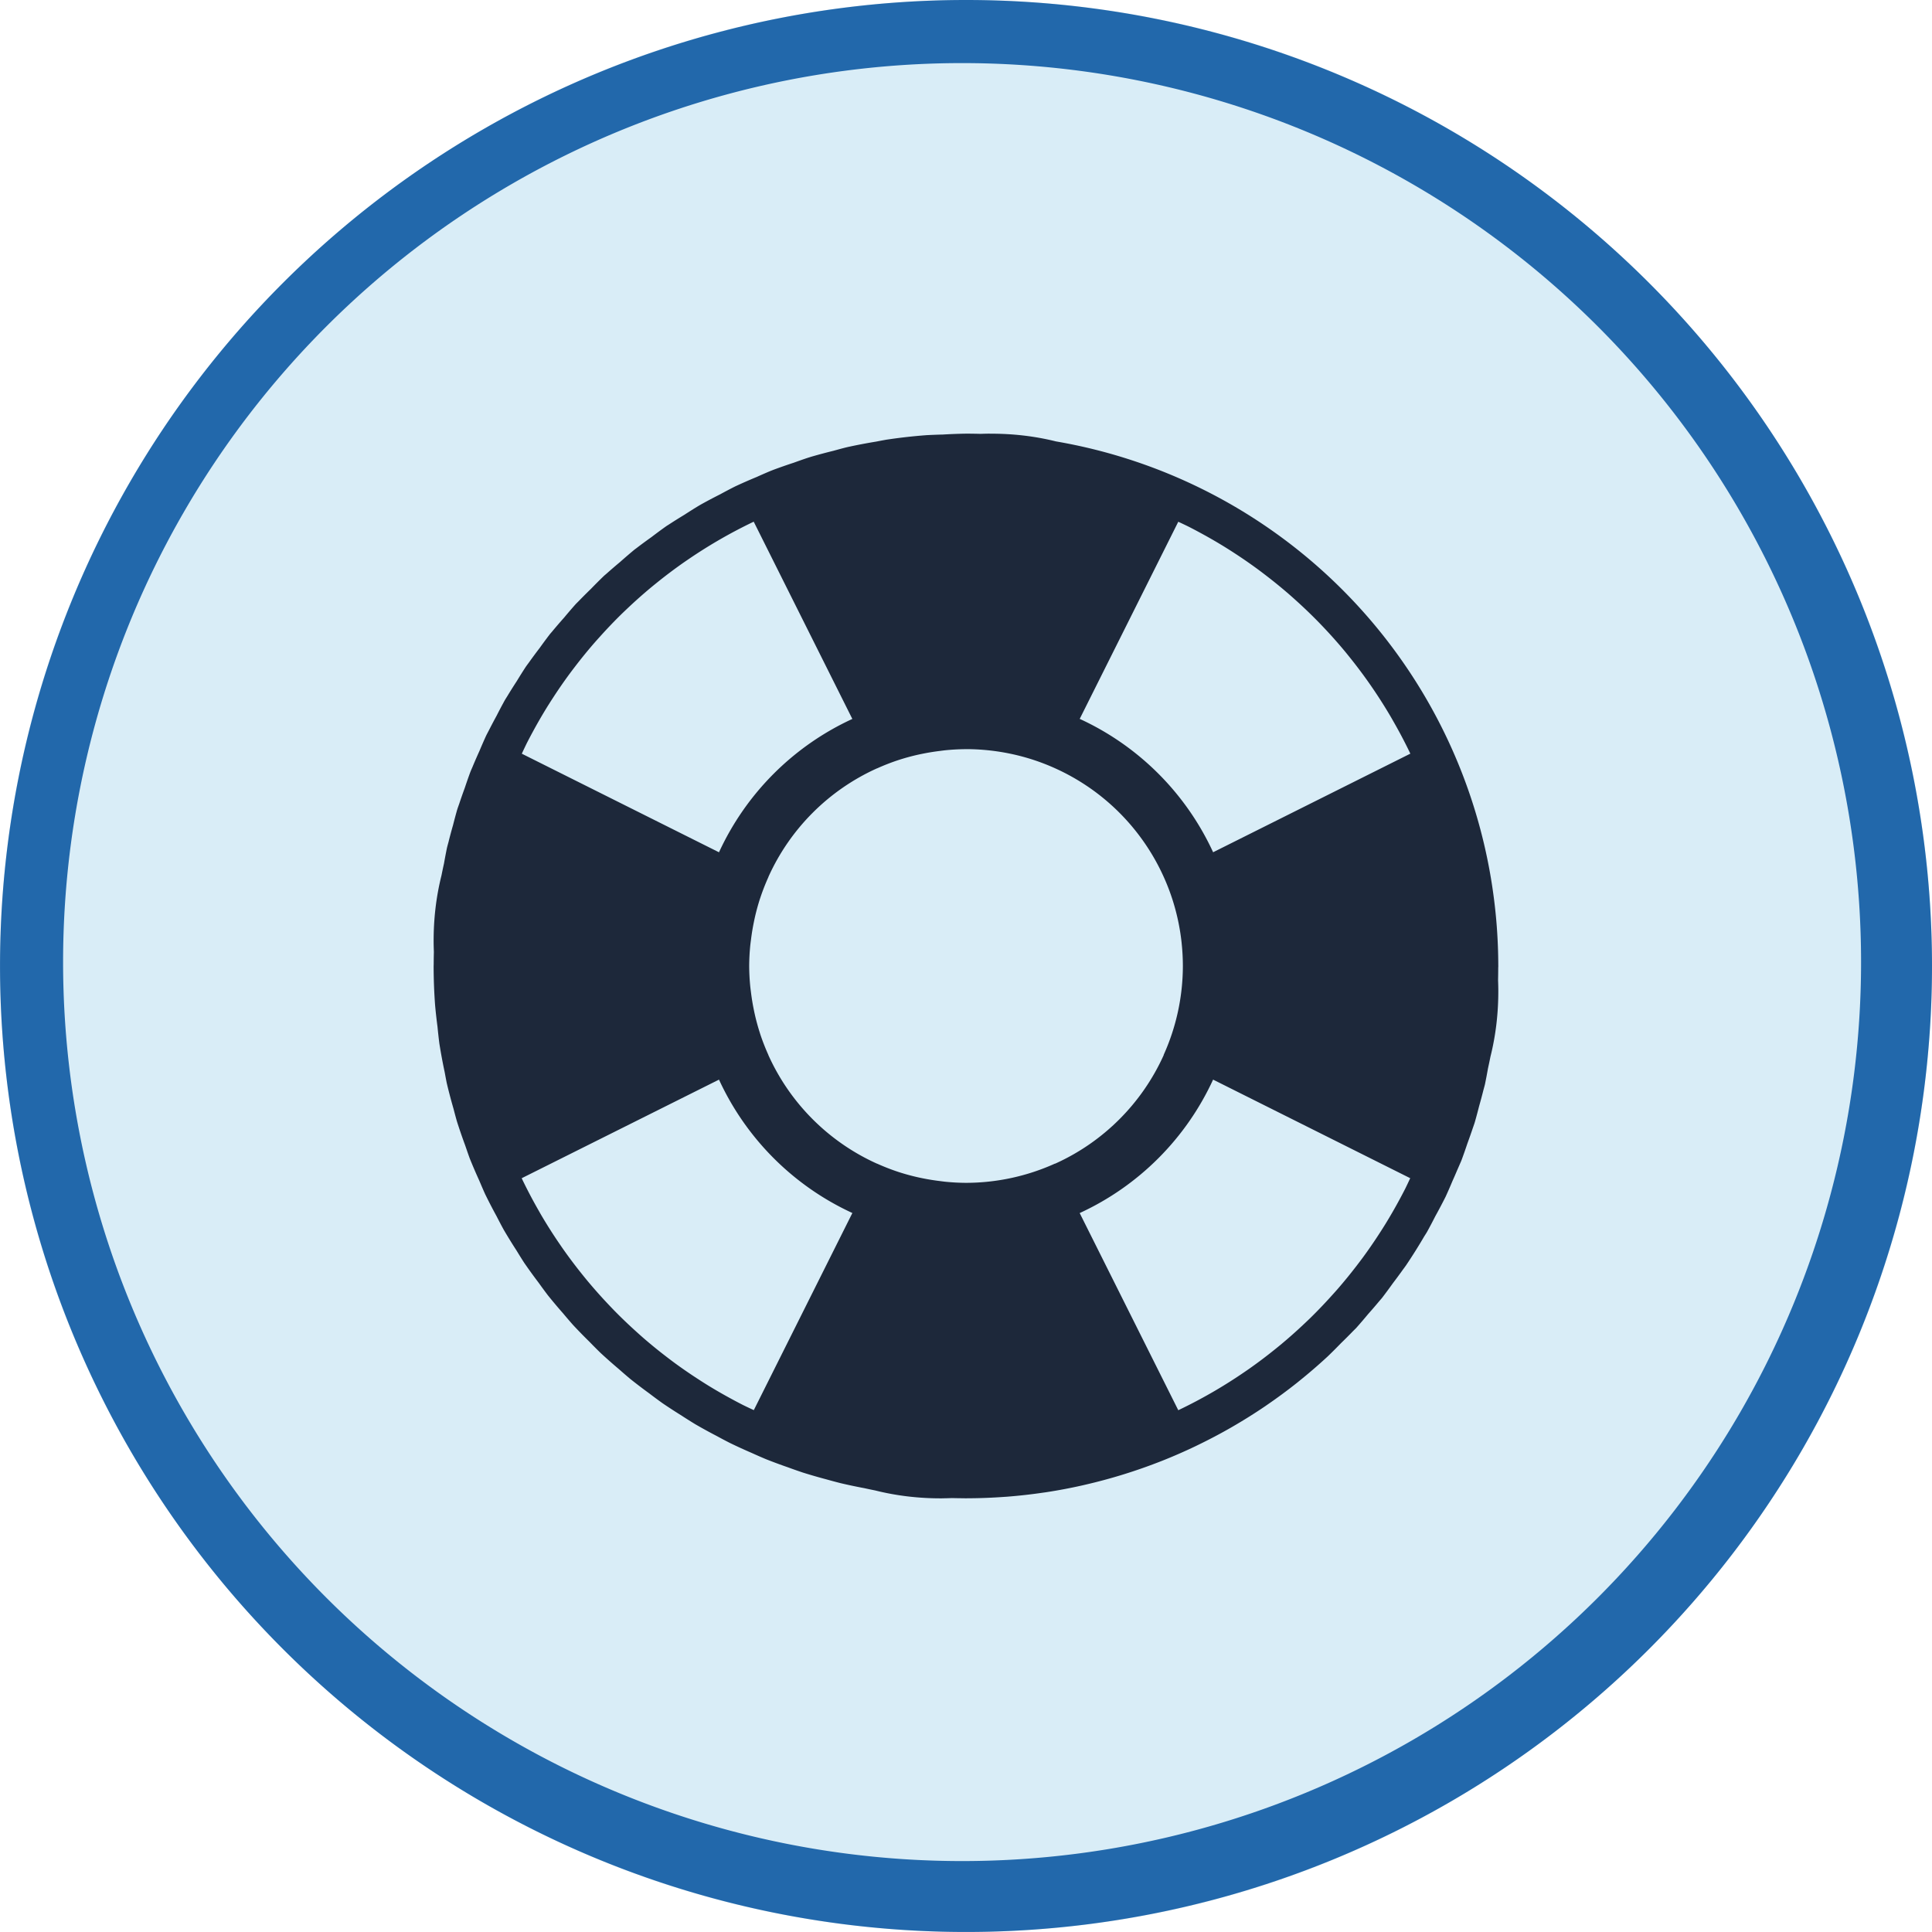<?xml version="1.0" encoding="UTF-8" standalone="no"?>
<!-- Created with Inkscape (http://www.inkscape.org/) -->

<svg
   width="2.552in"
   height="2.552in"
   viewBox="0 0 64.823 64.823"
   version="1.1"
   id="svg5"
   inkscape:version="1.2.2 (732a01da63, 2022-12-09)"
   xml:space="preserve"
   sodipodi:docname="tickets-logo.svg"
   xmlns:inkscape="http://www.inkscape.org/namespaces/inkscape"
   xmlns:sodipodi="http://sodipodi.sourceforge.net/DTD/sodipodi-0.dtd"
   xmlns="http://www.w3.org/2000/svg"
   xmlns:svg="http://www.w3.org/2000/svg"><sodipodi:namedview
     id="namedview7"
     pagecolor="#ffffff"
     bordercolor="#000000"
     borderopacity="0.25"
     inkscape:showpageshadow="2"
     inkscape:pageopacity="0.0"
     inkscape:pagecheckerboard="0"
     inkscape:deskcolor="#d1d1d1"
     inkscape:document-units="px"
     showgrid="false"
     inkscape:lockguides="true"
     inkscape:zoom="1.5625561"
     inkscape:cx="-152.63452"
     inkscape:cy="179.19356"
     inkscape:window-width="1845"
     inkscape:window-height="1057"
     inkscape:window-x="-8"
     inkscape:window-y="-8"
     inkscape:window-maximized="1"
     inkscape:current-layer="layer1"><inkscape:grid
       type="xygrid"
       id="grid7624"
       originx="-115.755"
       originy="-103.188" /></sodipodi:namedview><defs
     id="defs2" /><g
     inkscape:label="Layer 1"
     inkscape:groupmode="layer"
     id="layer1"
     transform="translate(-115.755,-103.188)"><path
       id="path10558"
       style="fill:#d9edf7;fill-opacity:1;stroke:#0035ff;stroke-width:0;stroke-linecap:round;stroke-linejoin:round;stroke-opacity:1;paint-order:markers fill stroke"
       d="m 148.167,103.188 c -17.9,0 -32.411,14.511 -32.411,32.411 0,17.9 14.511,32.411 32.411,32.411 17.9,0 32.411,-14.511 32.411,-32.411 0,-17.9 -14.511,-32.411 -32.411,-32.411 z"
       sodipodi:nodetypes="sssss" /><path
       id="path9952"
       style="fill:#2268ab;fill-opacity:1;stroke:#0035ff;stroke-width:0;stroke-linecap:round;stroke-linejoin:round;stroke-opacity:1;paint-order:markers fill stroke"
       d="m 148.167,103.188 a 32.411,32.411 0 0 0 -32.411,32.411 32.411,32.411 0 0 0 32.411,32.411 32.411,32.411 0 0 0 32.411,-32.411 32.411,32.411 0 0 0 -32.411,-32.411 z m -0.132,2.117 a 30.163,30.163 0 0 1 30.163,30.163 30.163,30.163 0 0 1 -30.163,30.163 30.163,30.163 0 0 1 -30.163,-30.163 30.163,30.163 0 0 1 30.163,-30.163 z" /><path
       id="path10476"
       style="fill:#1d283a;fill-opacity:1;stroke:#0035ff;stroke-width:0;stroke-linecap:round;stroke-linejoin:round;stroke-opacity:1;paint-order:markers fill stroke"
       d="m 148.963,117.738 c -0.102,5.7e-4 -0.205,0.003 -0.308,0.007 a 17.859,17.859 0 0 0 -0.487,-0.007 17.859,17.859 0 0 0 -0.001,0 17.859,17.859 0 0 0 -0.002,0 17.859,17.859 0 0 0 -0.78,0.03 17.859,17.859 0 0 0 -0.508,0.019 17.859,17.859 0 0 0 -0.012,0.001 17.859,17.859 0 0 0 -0.033,10e-4 17.859,17.859 0 0 0 -0.02,0.002 17.859,17.859 0 0 0 -0.006,5.2e-4 17.859,17.859 0 0 0 -1.248,0.14 17.859,17.859 0 0 0 -0.02,0.003 17.859,17.859 0 0 0 -0.02,0.002 17.859,17.859 0 0 0 -0.015,0.003 17.859,17.859 0 0 0 -0.031,0.005 17.859,17.859 0 0 0 -0.318,0.06 17.859,17.859 0 0 0 -0.898,0.17 17.859,17.859 0 0 0 -0.009,0.002 17.859,17.859 0 0 0 -0.028,0.005 17.859,17.859 0 0 0 -0.022,0.006 17.859,17.859 0 0 0 -0.053,0.012 17.859,17.859 0 0 0 -0.425,0.114 17.859,17.859 0 0 0 -0.752,0.201 17.859,17.859 0 0 0 -0.013,0.004 17.859,17.859 0 0 0 -0.013,0.004 17.859,17.859 0 0 0 -0.015,0.005 17.859,17.859 0 0 0 -0.077,0.024 17.859,17.859 0 0 0 -0.46,0.161 17.859,17.859 0 0 0 -0.698,0.244 17.859,17.859 0 0 0 -5.2e-4,5.2e-4 17.859,17.859 0 0 0 -0.094,0.037 17.859,17.859 0 0 0 -0.449,0.196 17.859,17.859 0 0 0 -0.675,0.295 17.859,17.859 0 0 0 -0.012,0.005 17.859,17.859 0 0 0 -0.084,0.041 17.859,17.859 0 0 0 -0.456,0.241 17.859,17.859 0 0 0 -0.643,0.34 17.859,17.859 0 0 0 -0.086,0.05 17.859,17.859 0 0 0 -0.472,0.297 17.859,17.859 0 0 0 -0.535,0.336 17.859,17.859 0 0 0 -0.055,0.034 17.859,17.859 0 0 0 -0.053,0.037 17.859,17.859 0 0 0 -0.461,0.341 17.859,17.859 0 0 0 -0.501,0.369 17.859,17.859 0 0 0 -0.07,0.052 17.859,17.859 0 0 0 -0.03,0.025 17.859,17.859 0 0 0 -0.453,0.39 17.859,17.859 0 0 0 -0.452,0.389 17.859,17.859 0 0 0 -0.081,0.069 17.859,17.859 0 0 0 -0.022,0.021 17.859,17.859 0 0 0 -0.426,0.426 17.859,17.859 0 0 0 -0.413,0.413 17.859,17.859 0 0 0 -0.088,0.088 17.859,17.859 0 0 0 -0.004,0.004 17.859,17.859 0 0 0 -0.002,0.002 17.859,17.859 0 0 0 -0.381,0.443 17.859,17.859 0 0 0 -0.018,0.021 17.859,17.859 0 0 0 -0.378,0.439 17.859,17.859 0 0 0 -0.004,0.006 17.859,17.859 0 0 0 -0.078,0.09 17.859,17.859 0 0 0 -0.016,0.02 17.859,17.859 0 0 0 -0.34,0.46 17.859,17.859 0 0 0 -0.018,0.023 17.859,17.859 0 0 0 -0.338,0.458 17.859,17.859 0 0 0 -0.006,0.008 17.859,17.859 0 0 0 -0.067,0.091 17.859,17.859 0 0 0 -0.032,0.045 17.859,17.859 0 0 0 -0.305,0.485 17.859,17.859 0 0 0 -0.006,0.009 17.859,17.859 0 0 0 -0.298,0.473 17.859,17.859 0 0 0 -0.003,0.006 17.859,17.859 0 0 0 -0.071,0.113 17.859,17.859 0 0 0 -0.027,0.046 17.859,17.859 0 0 0 -0.262,0.495 17.859,17.859 0 0 0 -0.009,0.018 17.859,17.859 0 0 0 -0.257,0.487 17.859,17.859 0 0 0 -0.001,0.002 17.859,17.859 0 0 0 -0.073,0.139 17.859,17.859 0 0 0 -0.018,0.036 17.859,17.859 0 0 0 -0.221,0.505 17.859,17.859 0 0 0 -0.005,0.012 17.859,17.859 0 0 0 -0.224,0.514 17.859,17.859 0 0 0 -0.003,0.008 17.859,17.859 0 0 0 -0.061,0.141 17.859,17.859 0 0 0 -0.022,0.055 17.859,17.859 0 0 0 -0.179,0.512 17.859,17.859 0 0 0 -0.006,0.017 17.859,17.859 0 0 0 -0.176,0.502 17.859,17.859 0 0 0 -0.003,0.01 17.859,17.859 0 0 0 -0.059,0.167 17.859,17.859 0 0 0 -0.017,0.054 17.859,17.859 0 0 0 -0.139,0.52 17.859,17.859 0 0 0 -0.004,0.012 17.859,17.859 0 0 0 -0.138,0.513 17.859,17.859 0 0 0 -0.003,0.015 17.859,17.859 0 0 0 -0.05,0.186 17.859,17.859 0 0 0 -0.008,0.035 17.859,17.859 0 0 0 -0.097,0.512 17.859,17.859 0 0 0 -0.007,0.031 17.859,17.859 0 0 0 -0.077,0.368 c -0.184,0.736 -0.268,1.485 -0.264,2.246 6.1e-4,0.109 0.004,0.218 0.008,0.327 a 17.859,17.859 0 0 0 -0.006,0.409 17.859,17.859 0 0 0 -0.002,0.062 17.859,17.859 0 0 0 0.05,1.325 17.859,17.859 0 0 0 0.08,0.715 17.859,17.859 0 0 0 0.065,0.58 17.859,17.859 0 0 0 0.002,0.008 17.859,17.859 0 0 0 0.171,0.919 17.859,17.859 0 0 0 0.013,0.069 17.859,17.859 0 0 0 0.059,0.31 17.859,17.859 0 0 0 0.229,0.869 17.859,17.859 0 0 0 0.111,0.412 17.859,17.859 0 0 0 0.276,0.803 17.859,17.859 0 0 0 0.039,0.113 17.859,17.859 0 0 0 0.114,0.325 17.859,17.859 0 0 0 0.004,0.01 17.859,17.859 0 0 0 0.316,0.736 17.859,17.859 0 0 0 0.053,0.124 17.859,17.859 0 0 0 0.152,0.348 17.859,17.859 0 0 0 0.004,0.007 17.859,17.859 0 0 0 0.372,0.717 17.859,17.859 0 0 0 0.042,0.082 17.859,17.859 0 0 0 0.195,0.368 17.859,17.859 0 0 0 5.2e-4,0.001 17.859,17.859 0 0 0 0.435,0.706 17.859,17.859 0 0 0 0.008,0.013 17.859,17.859 0 0 0 0.258,0.412 17.859,17.859 0 0 0 0.005,0.006 17.859,17.859 0 0 0 0.466,0.643 17.859,17.859 0 0 0 0.021,0.029 17.859,17.859 0 0 0 0.285,0.387 17.859,17.859 0 0 0 0.003,0.004 17.859,17.859 0 0 0 0.506,0.602 17.859,17.859 0 0 0 0.028,0.033 17.859,17.859 0 0 0 0.321,0.373 17.859,17.859 0 0 0 0.003,0.003 17.859,17.859 0 0 0 0.545,0.558 17.859,17.859 0 0 0 0.021,0.022 17.859,17.859 0 0 0 0.361,0.361 17.859,17.859 0 0 0 0.005,0.004 17.859,17.859 0 0 0 0.59,0.521 17.859,17.859 0 0 0 0.024,0.021 17.859,17.859 0 0 0 0.373,0.321 17.859,17.859 0 0 0 0.004,0.003 17.859,17.859 0 0 0 0.627,0.477 17.859,17.859 0 0 0 0.03,0.023 17.859,17.859 0 0 0 0.398,0.294 17.859,17.859 0 0 0 0.002,0.002 17.859,17.859 0 0 0 0.659,0.428 17.859,17.859 0 0 0 0.025,0.017 17.859,17.859 0 0 0 0.428,0.269 17.859,17.859 0 0 0 0.005,0.003 17.859,17.859 0 0 0 0.694,0.381 17.859,17.859 0 0 0 0.017,0.009 17.859,17.859 0 0 0 0.447,0.236 17.859,17.859 0 0 0 0.006,0.003 17.859,17.859 0 0 0 0.71,0.325 17.859,17.859 0 0 0 0.029,0.013 17.859,17.859 0 0 0 0.46,0.201 17.859,17.859 0 0 0 0.01,0.004 17.859,17.859 0 0 0 0.743,0.275 17.859,17.859 0 0 0 0.013,0.005 17.859,17.859 0 0 0 0.48,0.168 17.859,17.859 0 0 0 0.002,5.2e-4 17.859,17.859 0 0 0 0.779,0.225 17.859,17.859 0 0 0 0.49,0.131 17.859,17.859 0 0 0 0.788,0.166 17.859,17.859 0 0 0 0.009,0.002 17.859,17.859 0 0 0 0.357,0.075 c 0.736,0.184 1.485,0.268 2.246,0.264 v -0.001 c 0.109,-6.1e-4 0.217,-0.004 0.327,-0.008 a 17.859,17.859 0 0 0 0.407,0.006 17.859,17.859 0 0 0 0.06,0.003 17.859,17.859 0 0 0 0.003,0 17.859,17.859 0 0 0 0.04,-0.002 17.859,17.859 0 0 0 1.25,-0.047 17.859,17.859 0 0 0 0.031,-0.002 17.859,17.859 0 0 0 0.014,-5.2e-4 17.859,17.859 0 0 0 0.008,-0.001 17.859,17.859 0 0 0 0.017,-10e-4 17.859,17.859 0 0 0 1.248,-0.14 17.859,17.859 0 0 0 0.037,-0.005 17.859,17.859 0 0 0 0.004,-5.1e-4 17.859,17.859 0 0 0 0.003,-5.2e-4 17.859,17.859 0 0 0 0.043,-0.006 17.859,17.859 0 0 0 1.216,-0.23 17.859,17.859 0 0 0 0.024,-0.006 17.859,17.859 0 0 0 0.012,-0.002 17.859,17.859 0 0 0 0.01,-0.003 17.859,17.859 0 0 0 0.065,-0.015 17.859,17.859 0 0 0 1.177,-0.315 17.859,17.859 0 0 0 0.026,-0.008 17.859,17.859 0 0 0 5.2e-4,0 17.859,17.859 0 0 0 5.1e-4,-5.2e-4 17.859,17.859 0 0 0 0.091,-0.028 17.859,17.859 0 0 0 1.158,-0.405 17.859,17.859 0 0 0 0.095,-0.037 17.859,17.859 0 0 0 1.136,-0.496 17.859,17.859 0 0 0 0.084,-0.041 17.859,17.859 0 0 0 1.099,-0.58 17.859,17.859 0 0 0 0.086,-0.05 17.859,17.859 0 0 0 1.062,-0.667 17.859,17.859 0 0 0 0.053,-0.037 17.859,17.859 0 0 0 1.032,-0.762 17.859,17.859 0 0 0 0.03,-0.025 17.859,17.859 0 0 0 0.985,-0.848 17.859,17.859 0 0 0 0.022,-0.021 17.859,17.859 0 0 0 0.426,-0.426 17.859,17.859 0 0 0 0.413,-0.413 17.859,17.859 0 0 0 0.088,-0.087 17.859,17.859 0 0 0 0.004,-0.004 17.859,17.859 0 0 0 0.002,-0.002 17.859,17.859 0 0 0 0.399,-0.465 17.859,17.859 0 0 0 0.378,-0.439 17.859,17.859 0 0 0 0.082,-0.095 17.859,17.859 0 0 0 0.016,-0.02 17.859,17.859 0 0 0 0.357,-0.484 17.859,17.859 0 0 0 0.338,-0.458 17.859,17.859 0 0 0 0.073,-0.099 17.859,17.859 0 0 0 0.032,-0.045 17.859,17.859 0 0 0 0.608,-0.968 17.859,17.859 0 0 0 0.074,-0.117 17.859,17.859 0 0 0 0.027,-0.046 17.859,17.859 0 0 0 0.271,-0.514 17.859,17.859 0 0 0 0.332,-0.627 17.859,17.859 0 0 0 0.018,-0.036 17.859,17.859 0 0 0 0.226,-0.518 17.859,17.859 0 0 0 0.16,-0.367 17.859,17.859 0 0 0 0.064,-0.147 17.859,17.859 0 0 0 5.1e-4,-0.001 17.859,17.859 0 0 0 0.064,-0.147 17.859,17.859 0 0 0 0.022,-0.055 17.859,17.859 0 0 0 0.186,-0.53 17.859,17.859 0 0 0 0.02,-0.056 17.859,17.859 0 0 0 0.157,-0.446 17.859,17.859 0 0 0 10e-4,-0.004 17.859,17.859 0 0 0 0.06,-0.173 17.859,17.859 0 0 0 0.017,-0.054 17.859,17.859 0 0 0 0.143,-0.533 17.859,17.859 0 0 0 0.006,-0.021 17.859,17.859 0 0 0 0.132,-0.492 17.859,17.859 0 0 0 0.002,-0.01 17.859,17.859 0 0 0 0.051,-0.189 17.859,17.859 0 0 0 0.008,-0.035 17.859,17.859 0 0 0 0.099,-0.522 17.859,17.859 0 0 0 0.005,-0.022 17.859,17.859 0 0 0 0.077,-0.368 c 0.184,-0.736 0.268,-1.485 0.264,-2.246 -6.1e-4,-0.109 -0.004,-0.218 -0.008,-0.327 a 17.859,17.859 0 0 0 0.005,-0.409 17.859,17.859 0 0 0 0.003,-0.062 17.859,17.859 0 0 0 -0.001,-0.022 17.859,17.859 0 0 0 -0.048,-1.273 17.859,17.859 0 0 0 -0.002,-0.029 17.859,17.859 0 0 0 -0.144,-1.287 17.859,17.859 0 0 0 -0.001,-0.009 17.859,17.859 0 0 0 -0.001,-0.006 17.859,17.859 0 0 0 -0.243,-1.3 17.859,17.859 0 0 0 -14.4,-13.675 c -0.729,-0.181 -1.472,-0.263 -2.225,-0.259 z m -7.92,2.952 3.31,6.62 a 9.128,9.128 0 0 0 -4.474,4.474 l -6.616,-3.308 a 16.536,16.536 0 0 1 0.169,-0.356 16.536,16.536 0 0 1 0.207,-0.392 16.536,16.536 0 0 1 0.455,-0.788 16.536,16.536 0 0 1 0.209,-0.329 16.536,16.536 0 0 1 0.546,-0.792 16.536,16.536 0 0 1 0.204,-0.27 16.536,16.536 0 0 1 0.637,-0.782 16.536,16.536 0 0 1 0.201,-0.225 16.536,16.536 0 0 1 0.717,-0.75 16.536,16.536 0 0 1 0.199,-0.19 16.536,16.536 0 0 1 0.803,-0.713 16.536,16.536 0 0 1 0.177,-0.144 16.536,16.536 0 0 1 0.891,-0.672 16.536,16.536 0 0 1 0.16,-0.11 16.536,16.536 0 0 1 0.969,-0.615 16.536,16.536 0 0 1 0.138,-0.08 16.536,16.536 0 0 1 1.052,-0.554 16.536,16.536 0 0 1 0.048,-0.023 z m 14.246,0.004 a 16.536,16.536 0 0 1 0.343,0.163 16.536,16.536 0 0 1 0.424,0.224 16.536,16.536 0 0 1 0.749,0.432 16.536,16.536 0 0 1 0.372,0.236 16.536,16.536 0 0 1 0.752,0.519 16.536,16.536 0 0 1 0.309,0.233 16.536,16.536 0 0 1 0.743,0.605 16.536,16.536 0 0 1 0.259,0.23 16.536,16.536 0 0 1 0.729,0.698 16.536,16.536 0 0 1 0.198,0.206 16.536,16.536 0 0 1 0.708,0.797 16.536,16.536 0 0 1 0.15,0.185 16.536,16.536 0 0 1 0.658,0.873 16.536,16.536 0 0 1 0.13,0.188 16.536,16.536 0 0 1 0.6,0.946 16.536,16.536 0 0 1 0.09,0.157 16.536,16.536 0 0 1 0.544,1.029 16.536,16.536 0 0 1 0.028,0.06 l -6.617,3.308 a 9.128,9.128 0 0 0 -4.476,-4.475 z m -7.122,7.629 a 7.276,7.276 0 0 1 0.756,0.04 7.276,7.276 0 0 1 0.021,0.002 7.276,7.276 0 0 1 0.743,0.119 7.276,7.276 0 0 1 0.015,0.003 7.276,7.276 0 0 1 0.735,0.199 7.276,7.276 0 0 1 0.717,0.279 7.276,7.276 0 0 1 3.647,3.646 7.276,7.276 0 0 1 0.279,0.717 7.276,7.276 0 0 1 0.198,0.731 7.276,7.276 0 0 1 0.005,0.023 7.276,7.276 0 0 1 0.118,0.738 7.276,7.276 0 0 1 0.002,0.024 7.276,7.276 0 0 1 0.04,0.755 7.276,7.276 0 0 1 -0.645,2.984 l 0.004,0.002 a 7.276,7.276 0 0 1 -3.647,3.648 l -0.002,-0.004 a 7.276,7.276 0 0 1 -2.986,0.646 7.276,7.276 0 0 1 -0.714,-0.039 7.276,7.276 0 0 1 -0.157,-0.02 7.276,7.276 0 0 1 -0.574,-0.092 7.276,7.276 0 0 1 -0.145,-0.03 7.276,7.276 0 0 1 -0.679,-0.185 7.276,7.276 0 0 1 -0.716,-0.279 l -0.001,0.002 a 7.276,7.276 0 0 1 -3.647,-3.647 l 0.002,-0.001 a 7.276,7.276 0 0 1 -0.278,-0.713 7.276,7.276 0 0 1 -0.004,-0.015 7.276,7.276 0 0 1 -0.181,-0.667 7.276,7.276 0 0 1 -0.03,-0.144 7.276,7.276 0 0 1 -0.093,-0.578 7.276,7.276 0 0 1 -0.019,-0.153 7.276,7.276 0 0 1 -0.039,-0.715 7.276,7.276 0 0 1 0.039,-0.714 7.276,7.276 0 0 1 0.02,-0.157 7.276,7.276 0 0 1 0.092,-0.572 7.276,7.276 0 0 1 0.031,-0.149 7.276,7.276 0 0 1 0.183,-0.674 7.276,7.276 0 0 1 0.002,-0.004 7.276,7.276 0 0 1 0.279,-0.716 l -0.002,-0.001 a 7.276,7.276 0 0 1 3.646,-3.645 l 10e-4,0.002 a 7.276,7.276 0 0 1 0.716,-0.279 7.276,7.276 0 0 1 0.679,-0.185 7.276,7.276 0 0 1 0.145,-0.03 7.276,7.276 0 0 1 0.574,-0.092 7.276,7.276 0 0 1 0.157,-0.02 7.276,7.276 0 0 1 0.714,-0.039 z m -8.288,11.089 a 9.128,9.128 0 0 0 4.475,4.475 l -3.307,6.614 a 16.536,16.536 0 0 1 -0.359,-0.17 16.536,16.536 0 0 1 -0.392,-0.207 16.536,16.536 0 0 1 -0.783,-0.451 16.536,16.536 0 0 1 -0.335,-0.213 16.536,16.536 0 0 1 -0.79,-0.544 16.536,16.536 0 0 1 -0.27,-0.204 16.536,16.536 0 0 1 -0.782,-0.637 16.536,16.536 0 0 1 -0.224,-0.2 16.536,16.536 0 0 1 -0.75,-0.718 16.536,16.536 0 0 1 -0.19,-0.199 16.536,16.536 0 0 1 -0.711,-0.8 16.536,16.536 0 0 1 -0.15,-0.184 16.536,16.536 0 0 1 -0.667,-0.884 16.536,16.536 0 0 1 -0.113,-0.164 16.536,16.536 0 0 1 -0.615,-0.967 16.536,16.536 0 0 1 -0.081,-0.142 16.536,16.536 0 0 1 -0.551,-1.044 16.536,16.536 0 0 1 -0.025,-0.053 z m 16.581,0.001 6.611,3.306 a 16.536,16.536 0 0 1 -0.169,0.356 16.536,16.536 0 0 1 -0.207,0.392 16.536,16.536 0 0 1 -0.455,0.788 16.536,16.536 0 0 1 -0.209,0.329 16.536,16.536 0 0 1 -0.546,0.792 16.536,16.536 0 0 1 -0.204,0.27 16.536,16.536 0 0 1 -0.637,0.782 16.536,16.536 0 0 1 -0.201,0.225 16.536,16.536 0 0 1 -0.717,0.75 16.536,16.536 0 0 1 -0.199,0.19 16.536,16.536 0 0 1 -0.803,0.713 16.536,16.536 0 0 1 -0.177,0.144 16.536,16.536 0 0 1 -0.891,0.672 16.536,16.536 0 0 1 -0.16,0.11 16.536,16.536 0 0 1 -0.969,0.615 16.536,16.536 0 0 1 -0.138,0.08 16.536,16.536 0 0 1 -1.052,0.554 16.536,16.536 0 0 1 -0.048,0.023 l -3.308,-6.615 a 9.128,9.128 0 0 0 4.476,-4.477 z" /></g></svg>
